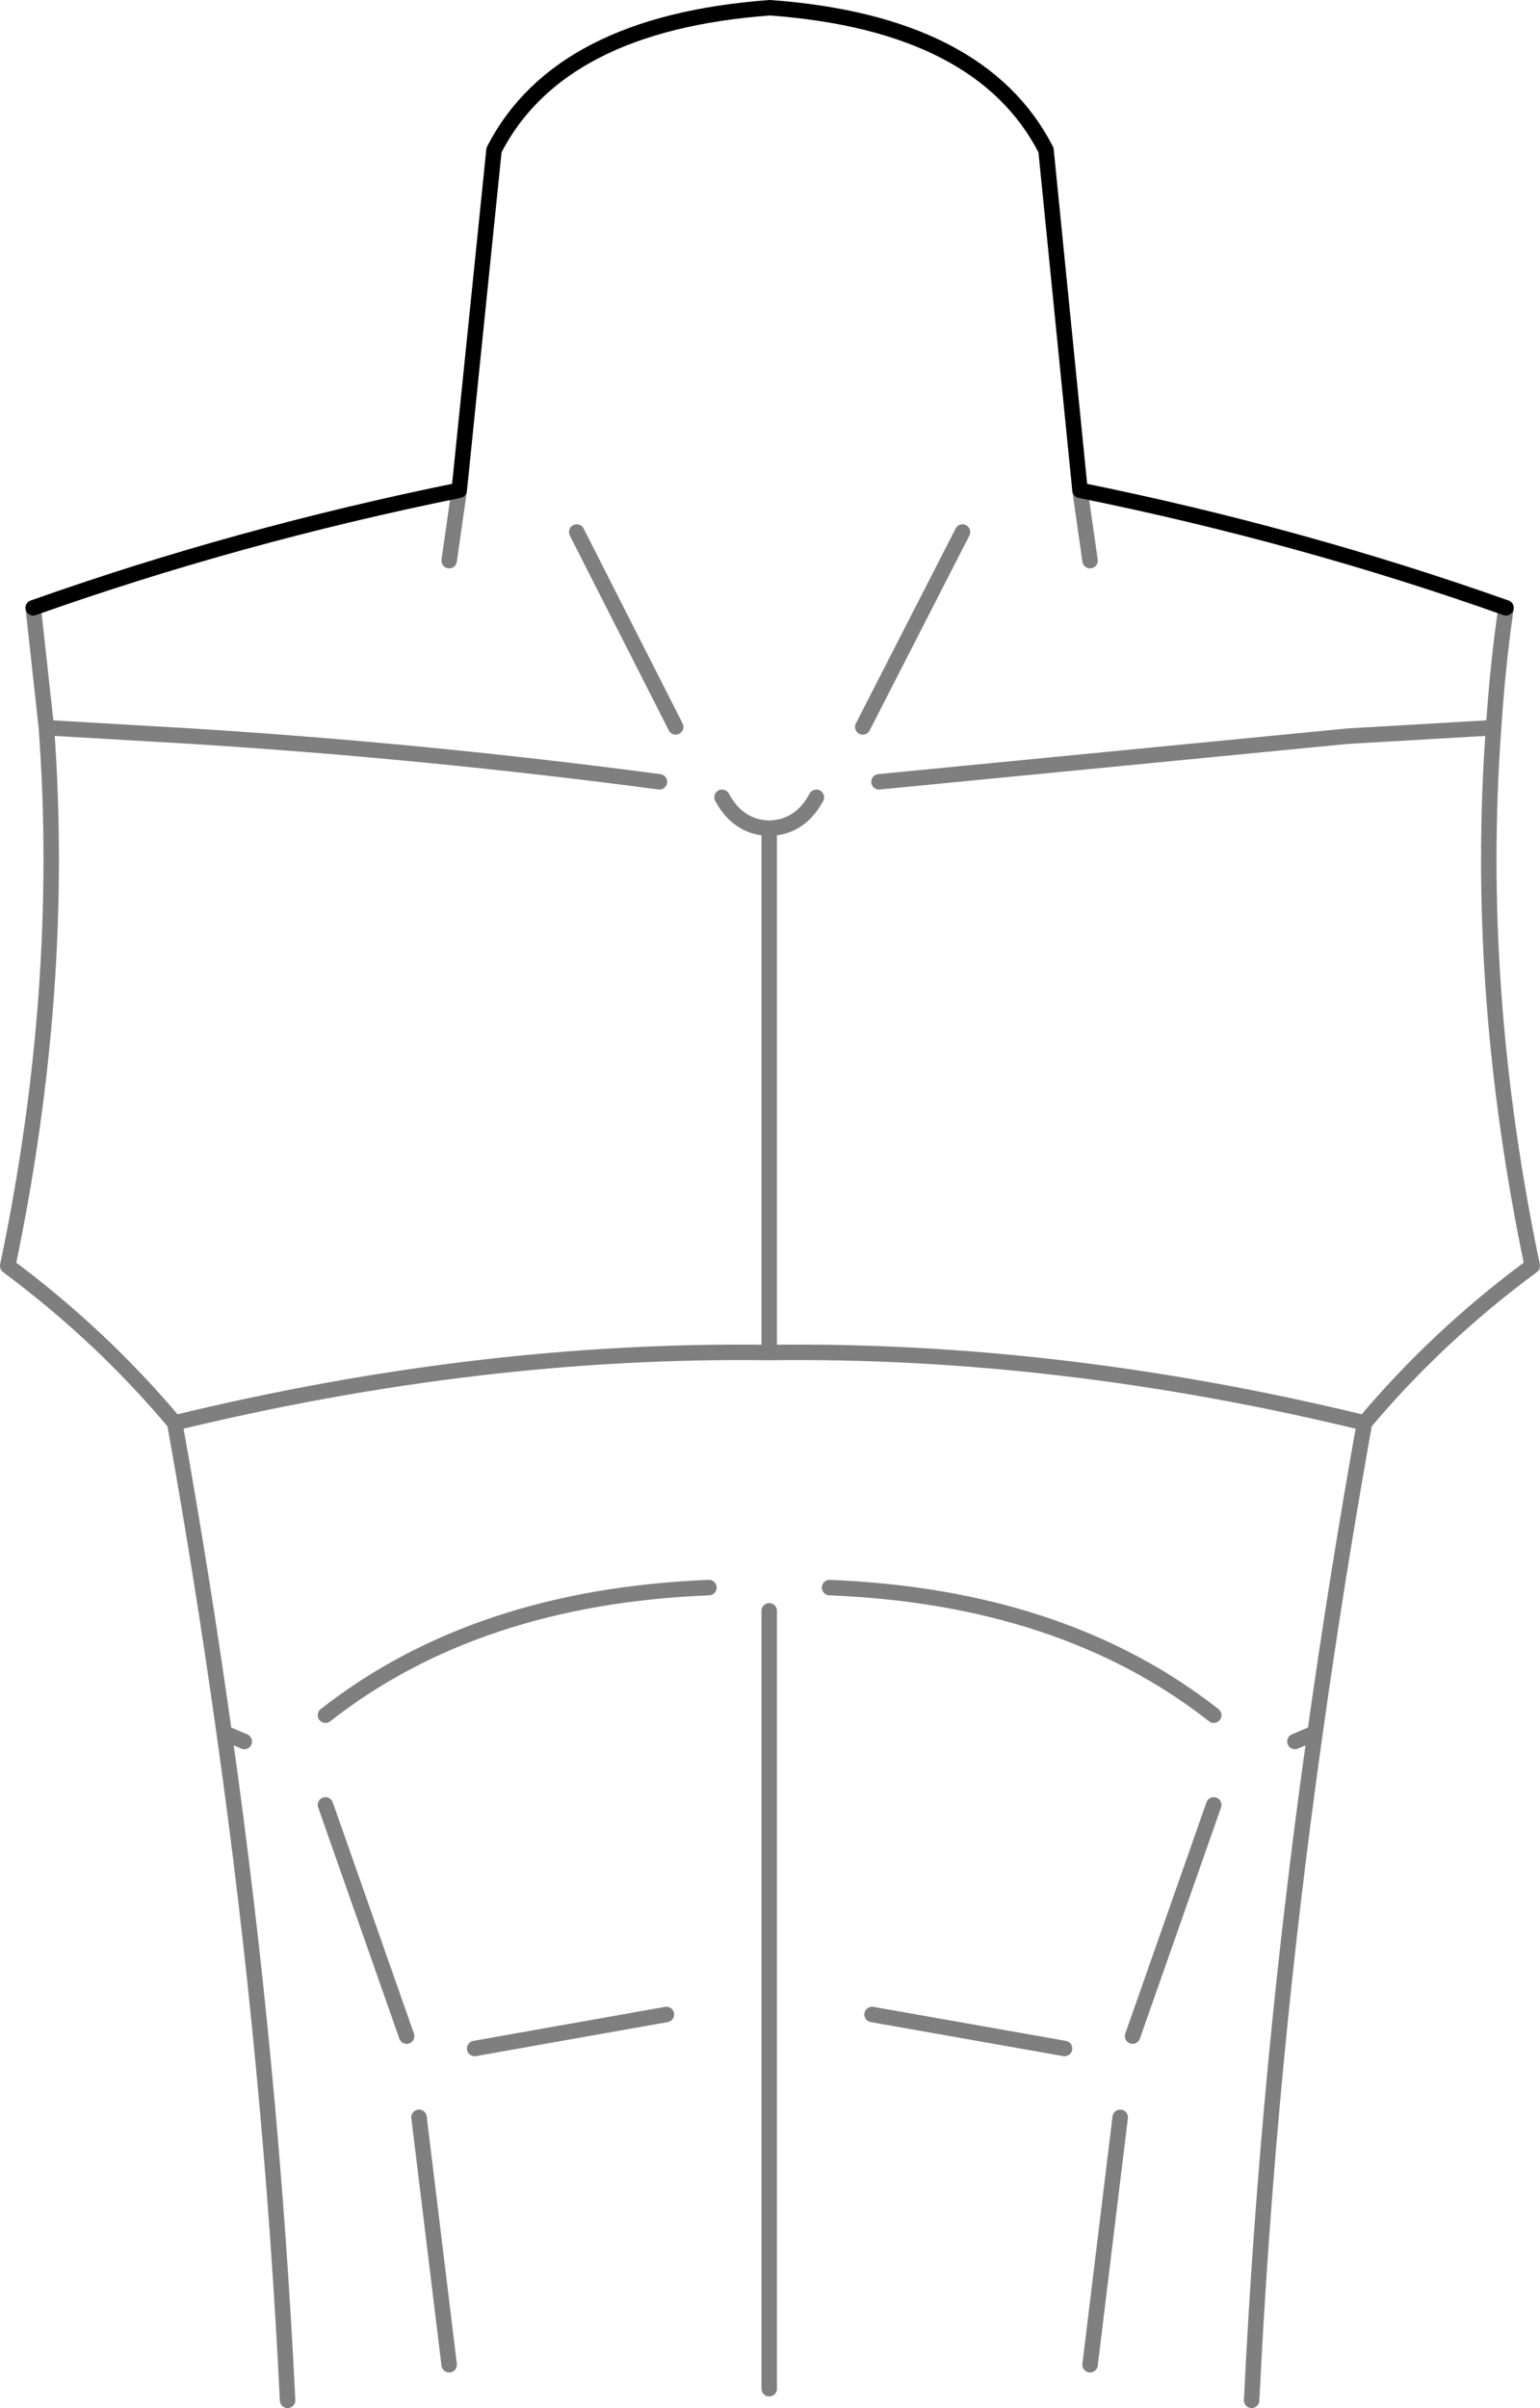 <?xml version="1.0" encoding="UTF-8" standalone="no"?>
<svg xmlns:xlink="http://www.w3.org/1999/xlink" height="155.7px" width="99.6px" xmlns="http://www.w3.org/2000/svg">
  <g transform="matrix(1.0, 0.0, 0.0, 1.0, -350.1, -152.6)">
    <path d="M379.8 184.3 L379.15 188.85 M352.25 191.9 L353.1 199.65 362.5 200.2 Q377.65 201.15 392.75 203.15 M419.95 184.3 L420.6 188.85 M447.5 191.9 Q446.95 195.75 446.7 199.65 445.45 216.55 449.2 234.45 443.1 238.95 438.35 244.6 436.55 254.65 435.15 264.65 432.1 286.2 431.05 307.8 M406.95 203.15 L437.25 200.2 446.7 199.65 M428.6 269.3 L423.35 284.25 M418.95 285.05 L406.5 282.85 M435.15 264.65 L433.85 265.2 M396.8 204.15 Q397.85 206.1 399.85 206.15 401.85 206.1 402.9 204.15 M353.1 199.65 Q354.35 216.55 350.6 234.45 356.65 238.95 361.4 244.6 381.15 239.8 399.85 240.05 L399.85 206.15 M371.15 263.5 Q380.9 255.85 395.95 255.25 M371.15 269.3 L376.4 284.25 M380.8 285.05 L393.2 282.85 M361.4 244.6 Q363.2 254.65 364.6 264.65 L365.9 265.2 M438.35 244.6 Q418.6 239.8 399.85 240.05 M399.85 256.75 L399.85 307.05 M377.2 289.5 L379.15 305.5 M368.7 307.8 Q367.65 286.2 364.6 264.65 M422.55 289.5 L420.6 305.5 M428.6 263.5 Q418.85 255.85 403.75 255.25 M393.8 199.6 L387.4 187.0 M405.9 199.6 L412.35 187.0" fill="none" stroke="#000000" stroke-linecap="round" stroke-linejoin="round" stroke-opacity="0.502" stroke-width="1.0"/>
    <path d="M419.95 184.3 L417.75 162.3 Q413.55 154.1 399.9 153.1 386.25 154.1 382.05 162.3 L379.8 184.3 Q365.5 187.2 352.25 191.9 M447.5 191.9 Q434.25 187.2 419.95 184.3" fill="none" stroke="#000000" stroke-linecap="round" stroke-linejoin="round" stroke-width="1.0"/>
  </g>
</svg>
